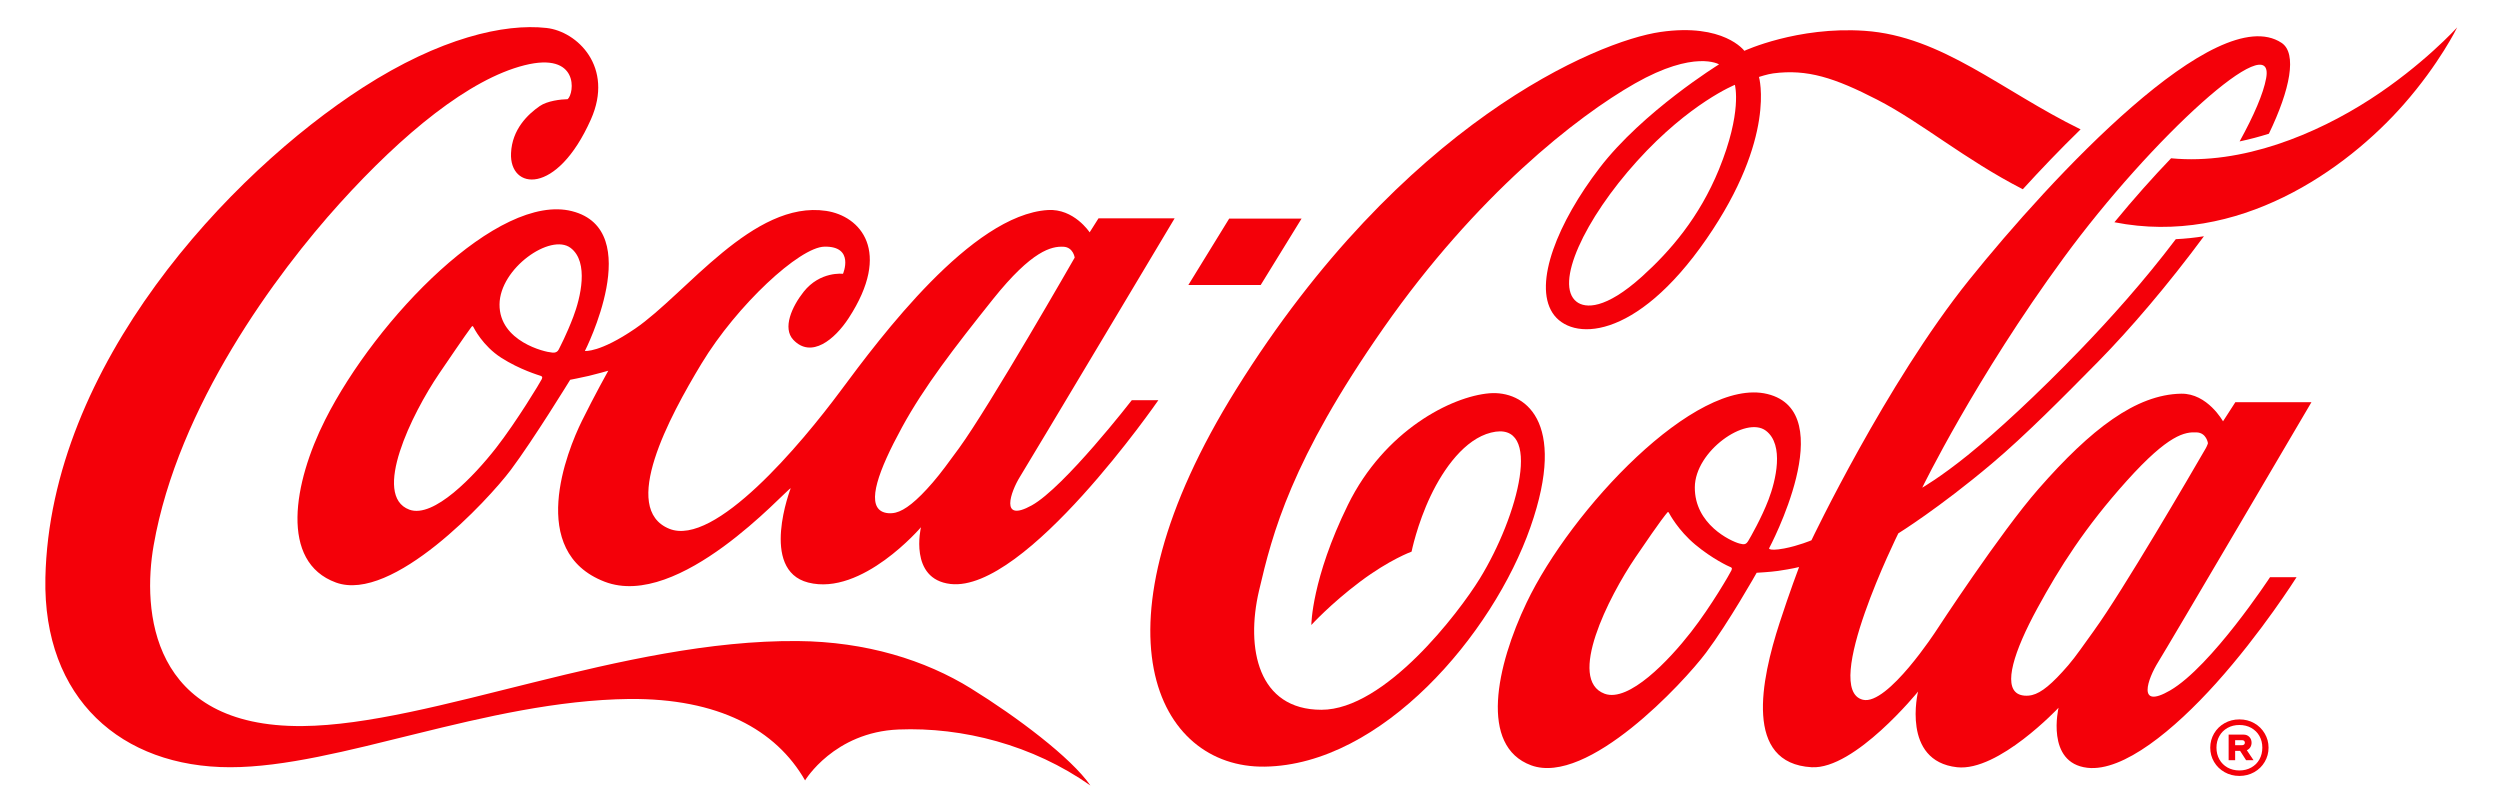 <?xml version="1.0" encoding="UTF-8"?>
<svg xmlns="http://www.w3.org/2000/svg" xmlns:xlink="http://www.w3.org/1999/xlink" width="264px" height="83px" viewBox="0 0 264 83" version="1.1">
<g id="surface1">
<path style=" stroke:none;fill-rule:nonzero;fill:rgb(95.686%,0%,3.529%);fill-opacity:1;" d="M 137.445 23.086 L 129.801 23.086 L 125.488 30.098 L 133.129 30.098 Z M 157.281 41.531 C 153.277 41.863 146.199 45.457 142.344 53.305 C 138.492 61.152 138.477 66 138.477 66 C 138.477 66 140.508 63.766 143.625 61.426 C 146.742 59.086 149.062 58.254 149.062 58.254 C 149.062 58.254 149.641 55.375 151.078 52.359 C 152.477 49.426 154.699 46.375 157.445 45.684 C 163.016 44.277 160.348 54.469 156.258 61.113 C 154.059 64.688 146.258 74.953 139.543 74.953 C 132.832 74.953 131.535 68.461 132.949 62.391 C 134.367 56.324 136.324 48.617 146.121 34.609 C 155.918 20.602 166.52 12.297 172.656 8.809 C 178.961 5.227 181.531 6.797 181.531 6.797 C 181.531 6.797 173.484 11.766 168.906 17.746 C 164.527 23.457 161.914 29.891 163.945 33.039 C 165.879 36.043 172.699 36.098 180.207 25.23 C 187.617 14.504 185.746 8.125 185.746 8.125 C 185.746 8.125 186.641 7.832 187.242 7.75 C 190.855 7.27 193.75 8.223 198.234 10.527 C 202.93 12.945 207.434 16.816 213.609 19.984 C 215.469 17.945 217.535 15.777 219.711 13.66 C 211.391 9.598 205.07 3.809 196.906 3.254 C 189.805 2.77 184.203 5.367 184.203 5.367 C 184.203 5.367 182.035 2.41 175.348 3.375 C 168.664 4.34 148.066 12.977 130.543 41.109 C 114.699 66.547 122.164 81.125 133.555 80.957 C 145.898 80.777 157.645 67.012 161.617 55.66 C 165.594 44.309 160.895 41.234 157.281 41.531 Z M 181.52 17.895 C 179.441 22.965 176.387 26.508 173.383 29.215 C 169.527 32.688 167.41 32.57 166.496 31.871 C 164.102 30.047 167.312 23.16 172.883 17 C 178.43 10.867 183.207 8.957 183.207 8.957 C 183.207 9.031 184 11.812 181.52 17.895 Z M 250.266 10.5 C 244.617 14.145 236.785 17.441 229.266 16.715 C 227.367 18.695 225.328 20.977 223.281 23.469 C 236.328 26.051 247.742 17.945 253.82 11.039 C 257.609 6.734 259.48 2.891 259.48 2.891 C 259.48 2.891 255.863 6.891 250.266 10.5 Z M 250.266 10.5 "/>
<path style=" stroke:none;fill-rule:nonzero;fill:rgb(95.686%,0%,3.529%);fill-opacity:1;" d="M 244.094 42.469 L 236.055 42.469 L 234.75 44.492 C 234.75 44.492 233.109 41.527 230.332 41.574 C 225.574 41.656 220.809 45.297 215.277 51.617 C 211.219 56.242 204.496 66.547 204.496 66.547 C 204.496 66.547 199.336 74.52 196.727 73.895 C 192.277 72.828 200.461 56.324 200.461 56.324 C 200.461 56.324 204.766 53.66 210.34 48.957 C 213.848 46 217.887 41.926 221.602 38.152 C 224.977 34.719 228.953 30.059 232.734 24.949 C 231.766 25.105 230.773 25.207 229.762 25.258 C 226.371 29.742 222.75 33.754 219.672 36.945 C 215.09 41.691 210.871 45.578 207.809 48.055 C 204.871 50.426 202.988 51.496 202.988 51.496 C 202.988 51.496 208.59 39.965 217.926 27.223 C 227.258 14.484 240.328 2.652 239.305 8.266 C 239.012 9.879 238.012 12.191 236.504 14.934 C 237.566 14.711 238.598 14.434 239.594 14.121 C 241.84 9.465 242.605 5.629 240.93 4.523 C 234.078 0 216.66 18.711 207.926 29.578 C 199.195 40.445 191.289 57.055 191.289 57.055 C 191.289 57.055 189.926 57.629 188.414 57.918 C 187.461 58.098 187.055 58.059 186.898 57.996 C 186.82 57.965 186.812 57.91 186.812 57.91 C 186.812 57.91 194.492 43.516 186.629 41.605 C 179.039 39.762 165.887 53.84 161.211 63.633 C 158.004 70.348 156.195 78.805 161.695 80.82 C 167.656 83 177.777 72.094 180.156 68.926 C 182.535 65.754 185.504 60.484 185.504 60.484 C 185.504 60.484 186.957 60.406 187.754 60.289 C 189.273 60.066 189.984 59.879 189.984 59.879 C 189.984 59.879 189 62.465 187.934 65.746 C 185.945 71.859 184.152 80.609 191.305 81.02 C 195.863 81.281 202.547 73.031 202.547 73.031 C 202.547 73.031 200.75 80.367 206.664 81.02 C 211.031 81.504 217.383 74.738 217.383 74.738 C 217.383 74.738 216 80.566 220.426 81.078 C 224.215 81.52 229.594 77.066 234.004 72.164 C 238.82 66.812 242.516 60.953 242.516 60.953 L 239.715 60.953 C 239.715 60.953 233.516 70.387 229.164 72.91 C 225.594 74.98 226.816 71.66 227.898 69.922 C 229.094 68 244.09 42.469 244.09 42.469 Z M 182.84 60.23 C 182.73 60.484 180.719 63.996 178.562 66.754 C 176.246 69.73 172 74.203 169.445 73.258 C 165.457 71.777 169.848 63.062 172.719 58.836 C 175.59 54.609 175.914 54.324 175.996 54.215 C 176.074 54.102 176.156 54.004 176.227 54.133 C 176.297 54.266 177.211 56 179.016 57.508 C 180.824 59.02 182.566 59.82 182.707 59.871 C 182.848 59.918 182.949 59.98 182.84 60.23 Z M 184.633 57.09 C 184.383 57.512 184.203 57.531 183.68 57.395 C 182.758 57.145 178.941 55.375 178.973 51.453 C 178.996 47.629 184.371 43.883 186.48 45.484 C 188.449 46.977 187.508 50.793 186.766 52.738 C 186.027 54.688 184.801 56.816 184.633 57.09 Z M 221.16 66.547 C 220.098 68.008 219.207 69.328 218.406 70.254 C 216.695 72.234 215.578 73.156 214.586 73.398 C 214.082 73.52 213.461 73.492 213.051 73.242 C 211.59 72.352 212.613 68.879 215.156 64.215 C 217.48 59.949 220.172 55.684 224.59 50.773 C 229.027 45.84 230.727 45.602 231.969 45.66 C 233.012 45.703 233.16 46.805 233.16 46.805 C 233.16 46.805 233.086 47.062 232.922 47.352 C 231.457 49.895 224.078 62.535 221.156 66.547 Z M 102.566 72.719 C 97.691 69.695 91.438 67.758 84.25 67.695 C 65.738 67.535 45.586 76.551 31.934 76.672 C 15.836 76.812 15.031 64.395 16.227 57.578 C 18.793 42.887 29.188 28.871 35.871 21.48 C 42.555 14.09 49.559 8.359 55.383 6.891 C 61.203 5.426 60.656 9.867 59.945 10.473 C 59.211 10.488 57.797 10.648 56.996 11.203 C 55.742 12.07 54.07 13.656 53.965 16.176 C 53.785 20.051 58.785 20.73 62.398 12.613 C 64.863 7.074 60.953 3.312 57.707 2.953 C 53.254 2.453 46.449 4.008 38.324 9.238 C 24.188 18.348 5.277 38.574 4.793 61.016 C 4.52 73.816 12.859 81.02 24.305 81.02 C 35.75 81.02 51.289 73.992 66.461 73.812 C 75.855 73.734 81.938 77.035 85.016 82.41 C 85.016 82.41 88.078 77.309 94.891 77.035 C 101.633 76.762 109.055 78.656 115.148 82.949 C 113.113 80.004 107.367 75.691 102.562 72.719 Z M 102.566 72.719 "/>
<path style=" stroke:none;fill-rule:nonzero;fill:rgb(95.686%,0%,3.529%);fill-opacity:1;" d="M 60.41 22.301 C 52.652 20.32 39.766 33.562 34.332 44.34 C 30.984 50.988 29.516 59.344 35.477 61.516 C 41.441 63.691 51.559 52.793 53.938 49.625 C 56.316 46.453 60.211 40.105 60.211 40.105 C 60.211 40.105 61.406 39.875 62.188 39.691 C 62.969 39.508 64.234 39.148 64.234 39.148 C 64.234 39.148 62.77 41.77 61.445 44.457 C 59.875 47.641 55.609 58.246 63.844 61.426 C 71.711 64.465 82.91 51.797 83.5 51.555 C 83.5 51.555 80.164 60.188 85.344 61.516 C 91.027 62.973 97.254 55.676 97.254 55.676 C 97.254 55.676 95.941 61.156 100.371 61.668 C 108.297 62.59 122.324 42.258 122.324 42.258 L 119.52 42.258 C 119.52 42.258 112.383 51.465 108.953 53.367 C 105.52 55.27 106.754 51.887 107.688 50.379 C 108.875 48.457 124.039 23.059 124.039 23.059 L 116 23.059 L 115.066 24.535 C 115.066 24.535 113.41 22 110.641 22.18 C 102.582 22.707 92.992 35.586 88.777 41.258 C 84.562 46.938 75.469 57.773 70.68 55.84 C 65.461 53.734 70.652 44.066 74.082 38.391 C 77.82 32.215 84.441 26.094 87.062 26.047 C 90.281 25.984 89.02 28.914 89.02 28.914 C 89.02 28.914 86.609 28.613 84.863 30.816 C 83.629 32.375 82.605 34.648 83.777 35.887 C 85.676 37.887 88.145 35.855 89.621 33.59 C 94.219 26.531 90.855 22.812 87.242 22.27 C 79.547 21.113 72.457 31.027 67.066 34.707 C 63.328 37.262 61.766 37.062 61.766 37.062 C 61.766 37.062 68.254 24.305 60.41 22.301 Z M 95.25 45.125 C 97.578 40.859 100.746 36.742 104.871 31.578 C 109 26.418 111.051 26 112.293 26.055 C 113.34 26.102 113.488 27.203 113.488 27.203 C 113.488 27.203 104.523 42.859 101.273 47.328 C 100.211 48.789 99.301 50.023 98.5 50.949 C 96.789 52.934 95.547 53.891 94.586 54.129 C 94.086 54.254 93.465 54.223 93.051 53.969 C 91.59 53.078 92.703 49.789 95.25 45.125 Z M 57.207 40.043 C 57.098 40.297 54.539 44.539 52.387 47.297 C 50.066 50.273 45.785 54.766 43.23 53.82 C 39.242 52.34 43.496 43.688 46.367 39.461 C 49.238 35.234 49.66 34.691 49.742 34.582 C 49.824 34.469 49.902 34.367 49.973 34.5 C 50.043 34.629 50.957 36.512 52.934 37.781 C 54.91 39.047 56.938 39.633 57.078 39.684 C 57.219 39.73 57.32 39.793 57.211 40.043 Z M 60.547 33.438 C 59.805 35.387 59.141 36.613 59.004 36.902 C 58.785 37.367 58.234 37.219 58.234 37.219 C 57.605 37.191 52.723 36.074 52.75 32.148 C 52.777 28.328 58.152 24.582 60.262 26.184 C 62.227 27.676 61.289 31.492 60.547 33.438 Z M 238.047 76.367 C 237.574 76.098 237.055 75.969 236.48 75.969 C 235.906 75.969 235.383 76.102 234.914 76.367 C 234.445 76.633 234.074 76.996 233.805 77.453 C 233.539 77.914 233.402 78.414 233.402 78.953 C 233.402 79.492 233.535 80 233.805 80.457 C 234.074 80.914 234.445 81.273 234.914 81.539 C 235.383 81.805 235.906 81.938 236.48 81.938 C 237.055 81.938 237.574 81.805 238.047 81.539 C 238.516 81.273 238.883 80.914 239.152 80.457 C 239.422 80 239.559 79.5 239.559 78.953 C 239.559 78.406 239.422 77.914 239.152 77.453 C 238.883 76.996 238.516 76.633 238.047 76.367 Z M 238.598 80.188 C 238.395 80.555 238.105 80.84 237.738 81.047 C 237.371 81.254 236.953 81.359 236.48 81.359 C 236.008 81.359 235.586 81.254 235.219 81.047 C 234.852 80.84 234.566 80.555 234.363 80.188 C 234.16 79.824 234.059 79.41 234.059 78.953 C 234.059 78.492 234.16 78.094 234.363 77.727 C 234.566 77.363 234.855 77.078 235.227 76.867 C 235.598 76.66 236.016 76.559 236.48 76.559 C 236.945 76.559 237.363 76.66 237.734 76.867 C 238.105 77.078 238.395 77.363 238.598 77.727 C 238.801 78.094 238.902 78.5 238.902 78.953 C 238.902 79.402 238.801 79.824 238.598 80.188 Z M 238.598 80.188 "/>
<path style=" stroke:none;fill-rule:nonzero;fill:rgb(95.686%,0%,3.529%);fill-opacity:1;" d="M 237.637 78.902 C 237.723 78.762 237.766 78.602 237.766 78.43 C 237.766 78.188 237.688 77.984 237.531 77.82 C 237.375 77.656 237.168 77.574 236.906 77.574 L 235.344 77.574 L 235.344 80.277 L 236.031 80.277 L 236.031 79.293 L 236.555 79.293 L 237.188 80.277 L 237.973 80.277 L 237.266 79.227 C 237.426 79.152 237.551 79.047 237.637 78.902 Z M 236.98 78.617 C 236.93 78.668 236.859 78.691 236.773 78.691 L 236.031 78.691 L 236.031 78.164 L 236.773 78.164 C 236.859 78.164 236.93 78.191 236.98 78.234 C 237.031 78.281 237.059 78.348 237.059 78.426 C 237.059 78.508 237.031 78.57 236.98 78.617 Z M 236.98 78.617 "/>
</g>
</svg>
